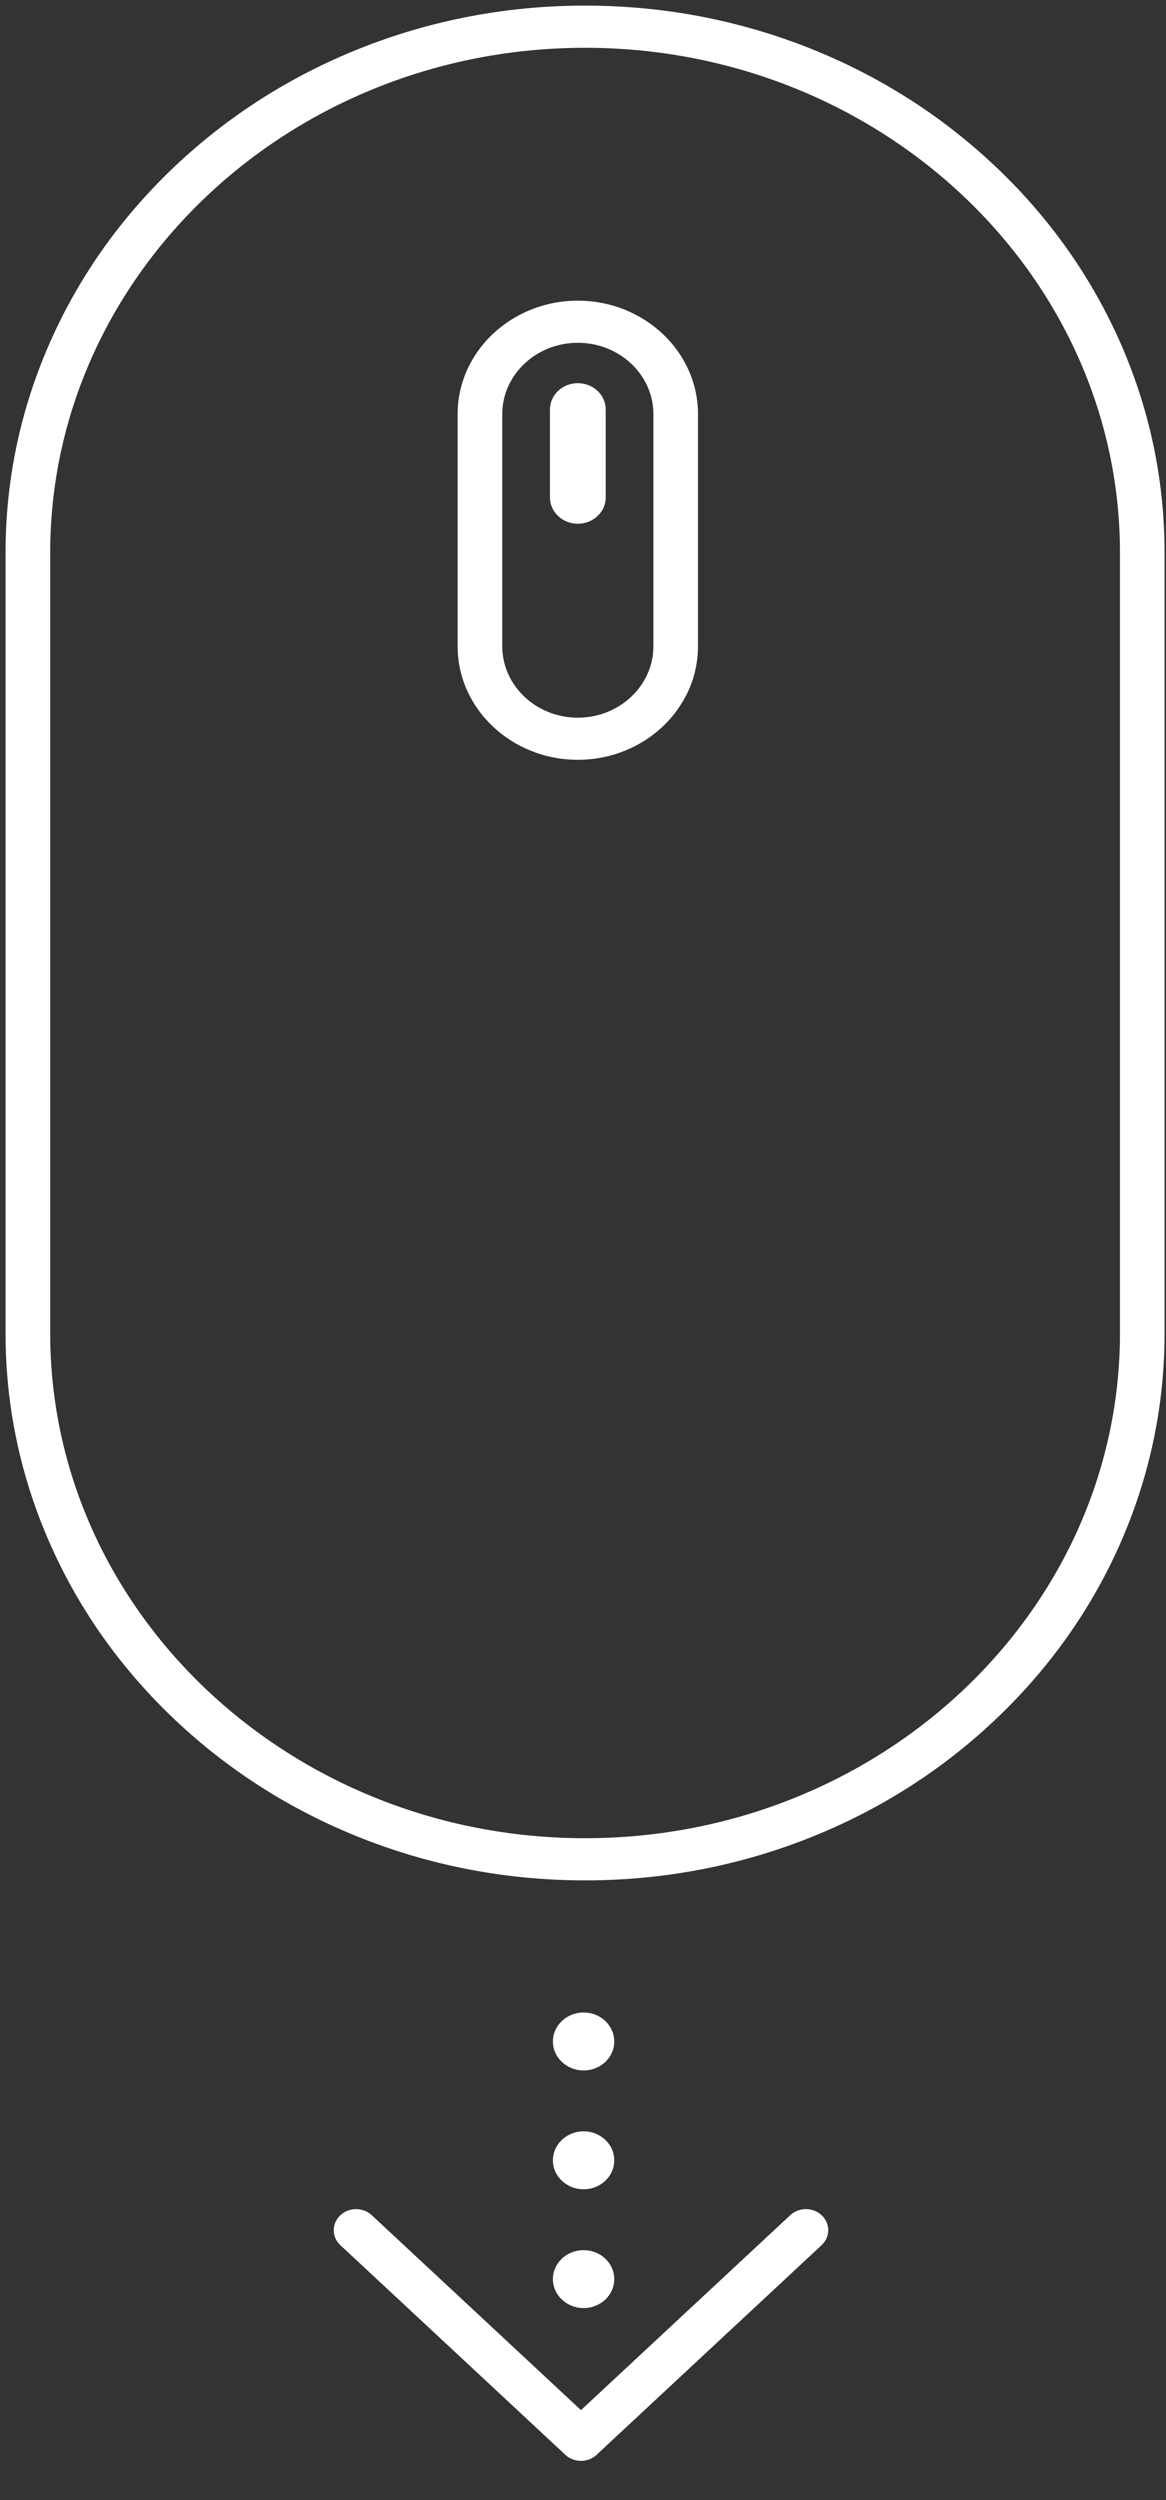 <svg width="21" height="45" viewBox="0 0 21 45" fill="none" xmlns="http://www.w3.org/2000/svg">
<rect x="0" y="0" width="21" height="45" fill="#333333" stroke="none"/>
<path d="M10.537 33.846C9.128 33.846 7.762 33.585 6.475 33.072C5.232 32.576 4.116 31.866 3.157 30.961C2.199 30.057 1.446 29.004 0.921 27.831C0.376 26.616 0.1 25.327 0.1 23.997V9.95C0.1 8.62 0.376 7.331 0.921 6.116C1.446 4.943 2.199 3.89 3.157 2.986C4.116 2.082 5.232 1.371 6.475 0.875C7.762 0.362 9.128 0.101 10.537 0.101C11.946 0.101 13.313 0.362 14.6 0.875C15.843 1.371 16.959 2.082 17.917 2.986C18.876 3.89 19.628 4.943 20.154 6.116C20.698 7.331 20.974 8.62 20.974 9.95V23.997C20.974 25.327 20.698 26.616 20.154 27.831C19.628 29.004 18.876 30.057 17.917 30.961C16.959 31.866 15.843 32.576 14.6 33.072C13.313 33.585 11.946 33.846 10.537 33.846ZM10.537 0.86C5.225 0.86 0.904 4.937 0.904 9.95V23.997C0.904 29.01 5.225 33.087 10.537 33.087H10.537C15.849 33.087 20.171 29.01 20.171 23.997V9.95C20.171 4.937 15.849 0.86 10.537 0.86Z" fill="white"/>
<path d="M10.407 13.676C9.213 13.676 8.242 12.759 8.242 11.633V7.454C8.242 6.328 9.213 5.412 10.407 5.412C11.6 5.412 12.571 6.328 12.571 7.454V11.633C12.571 12.759 11.6 13.676 10.407 13.676ZM10.407 6.17C9.656 6.17 9.046 6.746 9.046 7.454V11.633C9.046 12.341 9.656 12.918 10.407 12.918C11.157 12.918 11.768 12.341 11.768 11.633V7.454C11.768 6.746 11.157 6.17 10.407 6.17Z" fill="white"/>
<path d="M10.407 9.427C10.13 9.427 9.905 9.215 9.905 8.954V7.371C9.905 7.109 10.13 6.897 10.407 6.897C10.684 6.897 10.909 7.109 10.909 7.371V8.954C10.909 9.215 10.684 9.427 10.407 9.427Z" fill="white"/>
<path d="M10.464 44.293C10.362 44.293 10.26 44.257 10.181 44.184L6.13 40.412C5.972 40.265 5.971 40.025 6.127 39.876C6.282 39.727 6.537 39.725 6.695 39.872L10.746 43.644C10.904 43.791 10.905 44.031 10.75 44.18C10.671 44.255 10.567 44.293 10.464 44.293Z" fill="white"/>
<path d="M10.464 44.293C10.36 44.293 10.256 44.255 10.178 44.18C10.022 44.031 10.024 43.791 10.181 43.644L10.226 43.602L14.233 39.872C14.391 39.725 14.645 39.727 14.801 39.876C14.957 40.025 14.955 40.265 14.797 40.412L10.746 44.184C10.668 44.257 10.566 44.293 10.464 44.293Z" fill="white"/>
<path d="M10.511 41.544C10.816 41.544 11.063 41.311 11.063 41.023C11.063 40.735 10.816 40.502 10.511 40.502C10.206 40.502 9.958 40.735 9.958 41.023C9.958 41.311 10.206 41.544 10.511 41.544Z" fill="white"/>
<path d="M10.511 39.406C10.816 39.406 11.063 39.172 11.063 38.885C11.063 38.597 10.816 38.363 10.511 38.363C10.206 38.363 9.958 38.597 9.958 38.885C9.958 39.172 10.206 39.406 10.511 39.406Z" fill="white"/>
<path d="M10.511 37.267C10.816 37.267 11.063 37.033 11.063 36.746C11.063 36.458 10.816 36.224 10.511 36.224C10.206 36.224 9.958 36.458 9.958 36.746C9.958 37.033 10.206 37.267 10.511 37.267Z" fill="white"/>
</svg>
